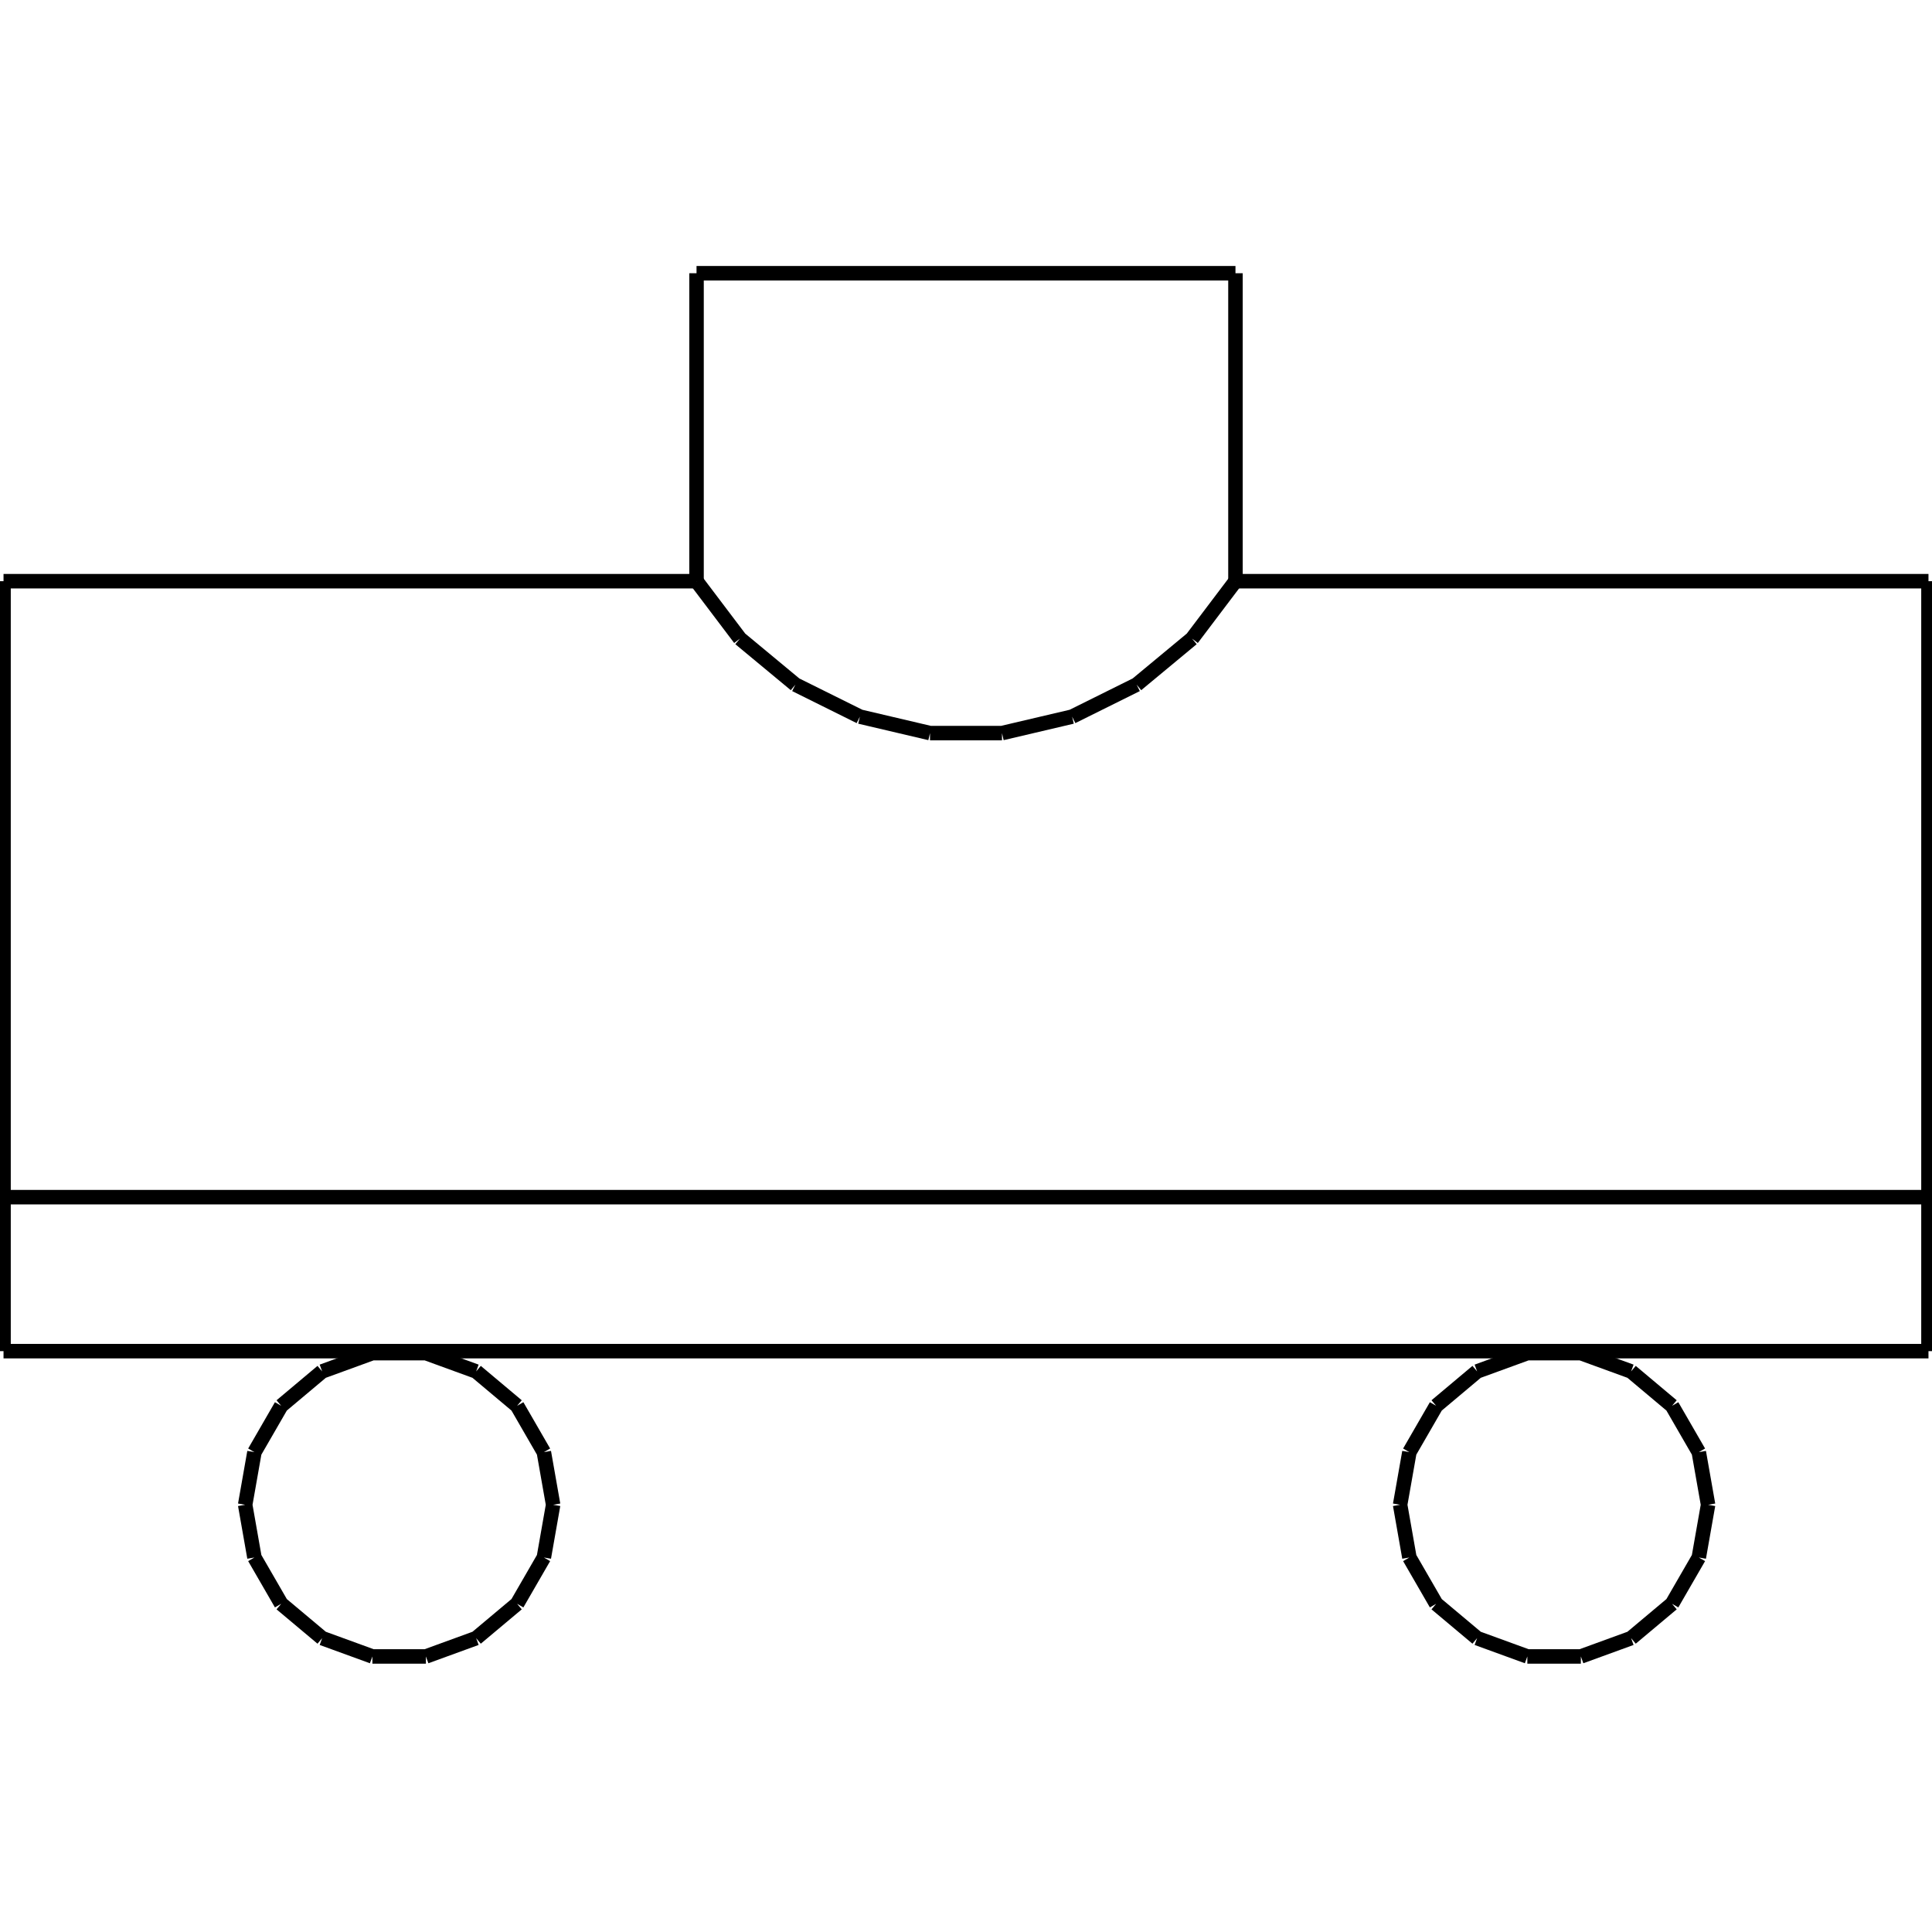 <?xml version="1.0" standalone="no"?><svg xmlns="http://www.w3.org/2000/svg" width="400.000" height="400.000" viewBox="0.0 0.0 400.000 400.000" version="1.1">
  <title>Produce by Acme CAD Converter</title>
  <desc>Produce by Acme CAD Converter</desc>
<g id="0" display="visible">
<g><path d="M144.21 56.57L255.79 56.57"
fill="none" stroke="black" stroke-width="3"/>
</g>
<g><path d="M144.21 120.33L153.2 132.22M153.2 132.22L164.68 141.74M164.68 141.74L178.03 148.37M178.03 148.37L192.55 151.78M192.55 151.78L207.45 151.78M207.45 151.78L221.97 148.37M221.97 148.37L235.32 141.74M235.32 141.74L246.8 132.22M246.8 132.22L255.79 120.33"
fill="none" stroke="black" stroke-width="3"/>
</g>
<g><path d="M399.27 247.86L0.73 247.86"
fill="none" stroke="black" stroke-width="3"/>
</g>
<g><path d="M399.27 279.74L0.73 279.74"
fill="none" stroke="black" stroke-width="3"/>
</g>
<g><path d="M144.21 120.33L144.21 56.57"
fill="none" stroke="black" stroke-width="3"/>
</g>
<g><path d="M0.73 279.74L0.73 120.33"
fill="none" stroke="black" stroke-width="3"/>
</g>
<g><path d="M50.76 311.55L52.68 300.65M52.68 300.65L58.22 291.06M58.22 291.06L66.7 283.94M66.7 283.94L77.1 280.15M77.1 280.15L88.18 280.15M88.18 280.15L98.58 283.94M98.58 283.94L107.06 291.06M107.06 291.06L112.6 300.65M112.6 300.65L114.52 311.55M114.52 311.55L112.6 322.46M112.6 322.46L107.06 332.05M107.06 332.05L98.58 339.16M98.58 339.16L88.18 342.95M88.18 342.95L77.1 342.95M77.1 342.95L66.7 339.16M66.7 339.16L58.22 332.05M58.22 332.05L52.68 322.46M52.68 322.46L50.76 311.55"
fill="none" stroke="black" stroke-width="3"/>
</g>
<g><path d="M0.73 120.33L144.21 120.33"
fill="none" stroke="black" stroke-width="3"/>
</g>
<g><path d="M255.79 120.33L255.79 56.57"
fill="none" stroke="black" stroke-width="3"/>
</g>
<g><path d="M399.27 120.33L399.27 279.74"
fill="none" stroke="black" stroke-width="3"/>
</g>
<g><path d="M289.88 311.55L291.8 300.65M291.8 300.65L297.34 291.06M297.34 291.06L305.82 283.94M305.82 283.94L316.22 280.15M316.22 280.15L327.3 280.15M327.3 280.15L337.7 283.94M337.7 283.94L346.18 291.06M346.18 291.06L351.72 300.65M351.72 300.65L353.64 311.55M353.64 311.55L351.72 322.46M351.72 322.46L346.18 332.05M346.18 332.05L337.7 339.16M337.7 339.16L327.3 342.95M327.3 342.95L316.22 342.95M316.22 342.95L305.82 339.16M305.82 339.16L297.34 332.05M297.34 332.05L291.8 322.46M291.8 322.46L289.88 311.55"
fill="none" stroke="black" stroke-width="3"/>
</g>
<g><path d="M255.79 120.33L399.27 120.33"
fill="none" stroke="black" stroke-width="3"/>
</g>
</g>
</svg>
